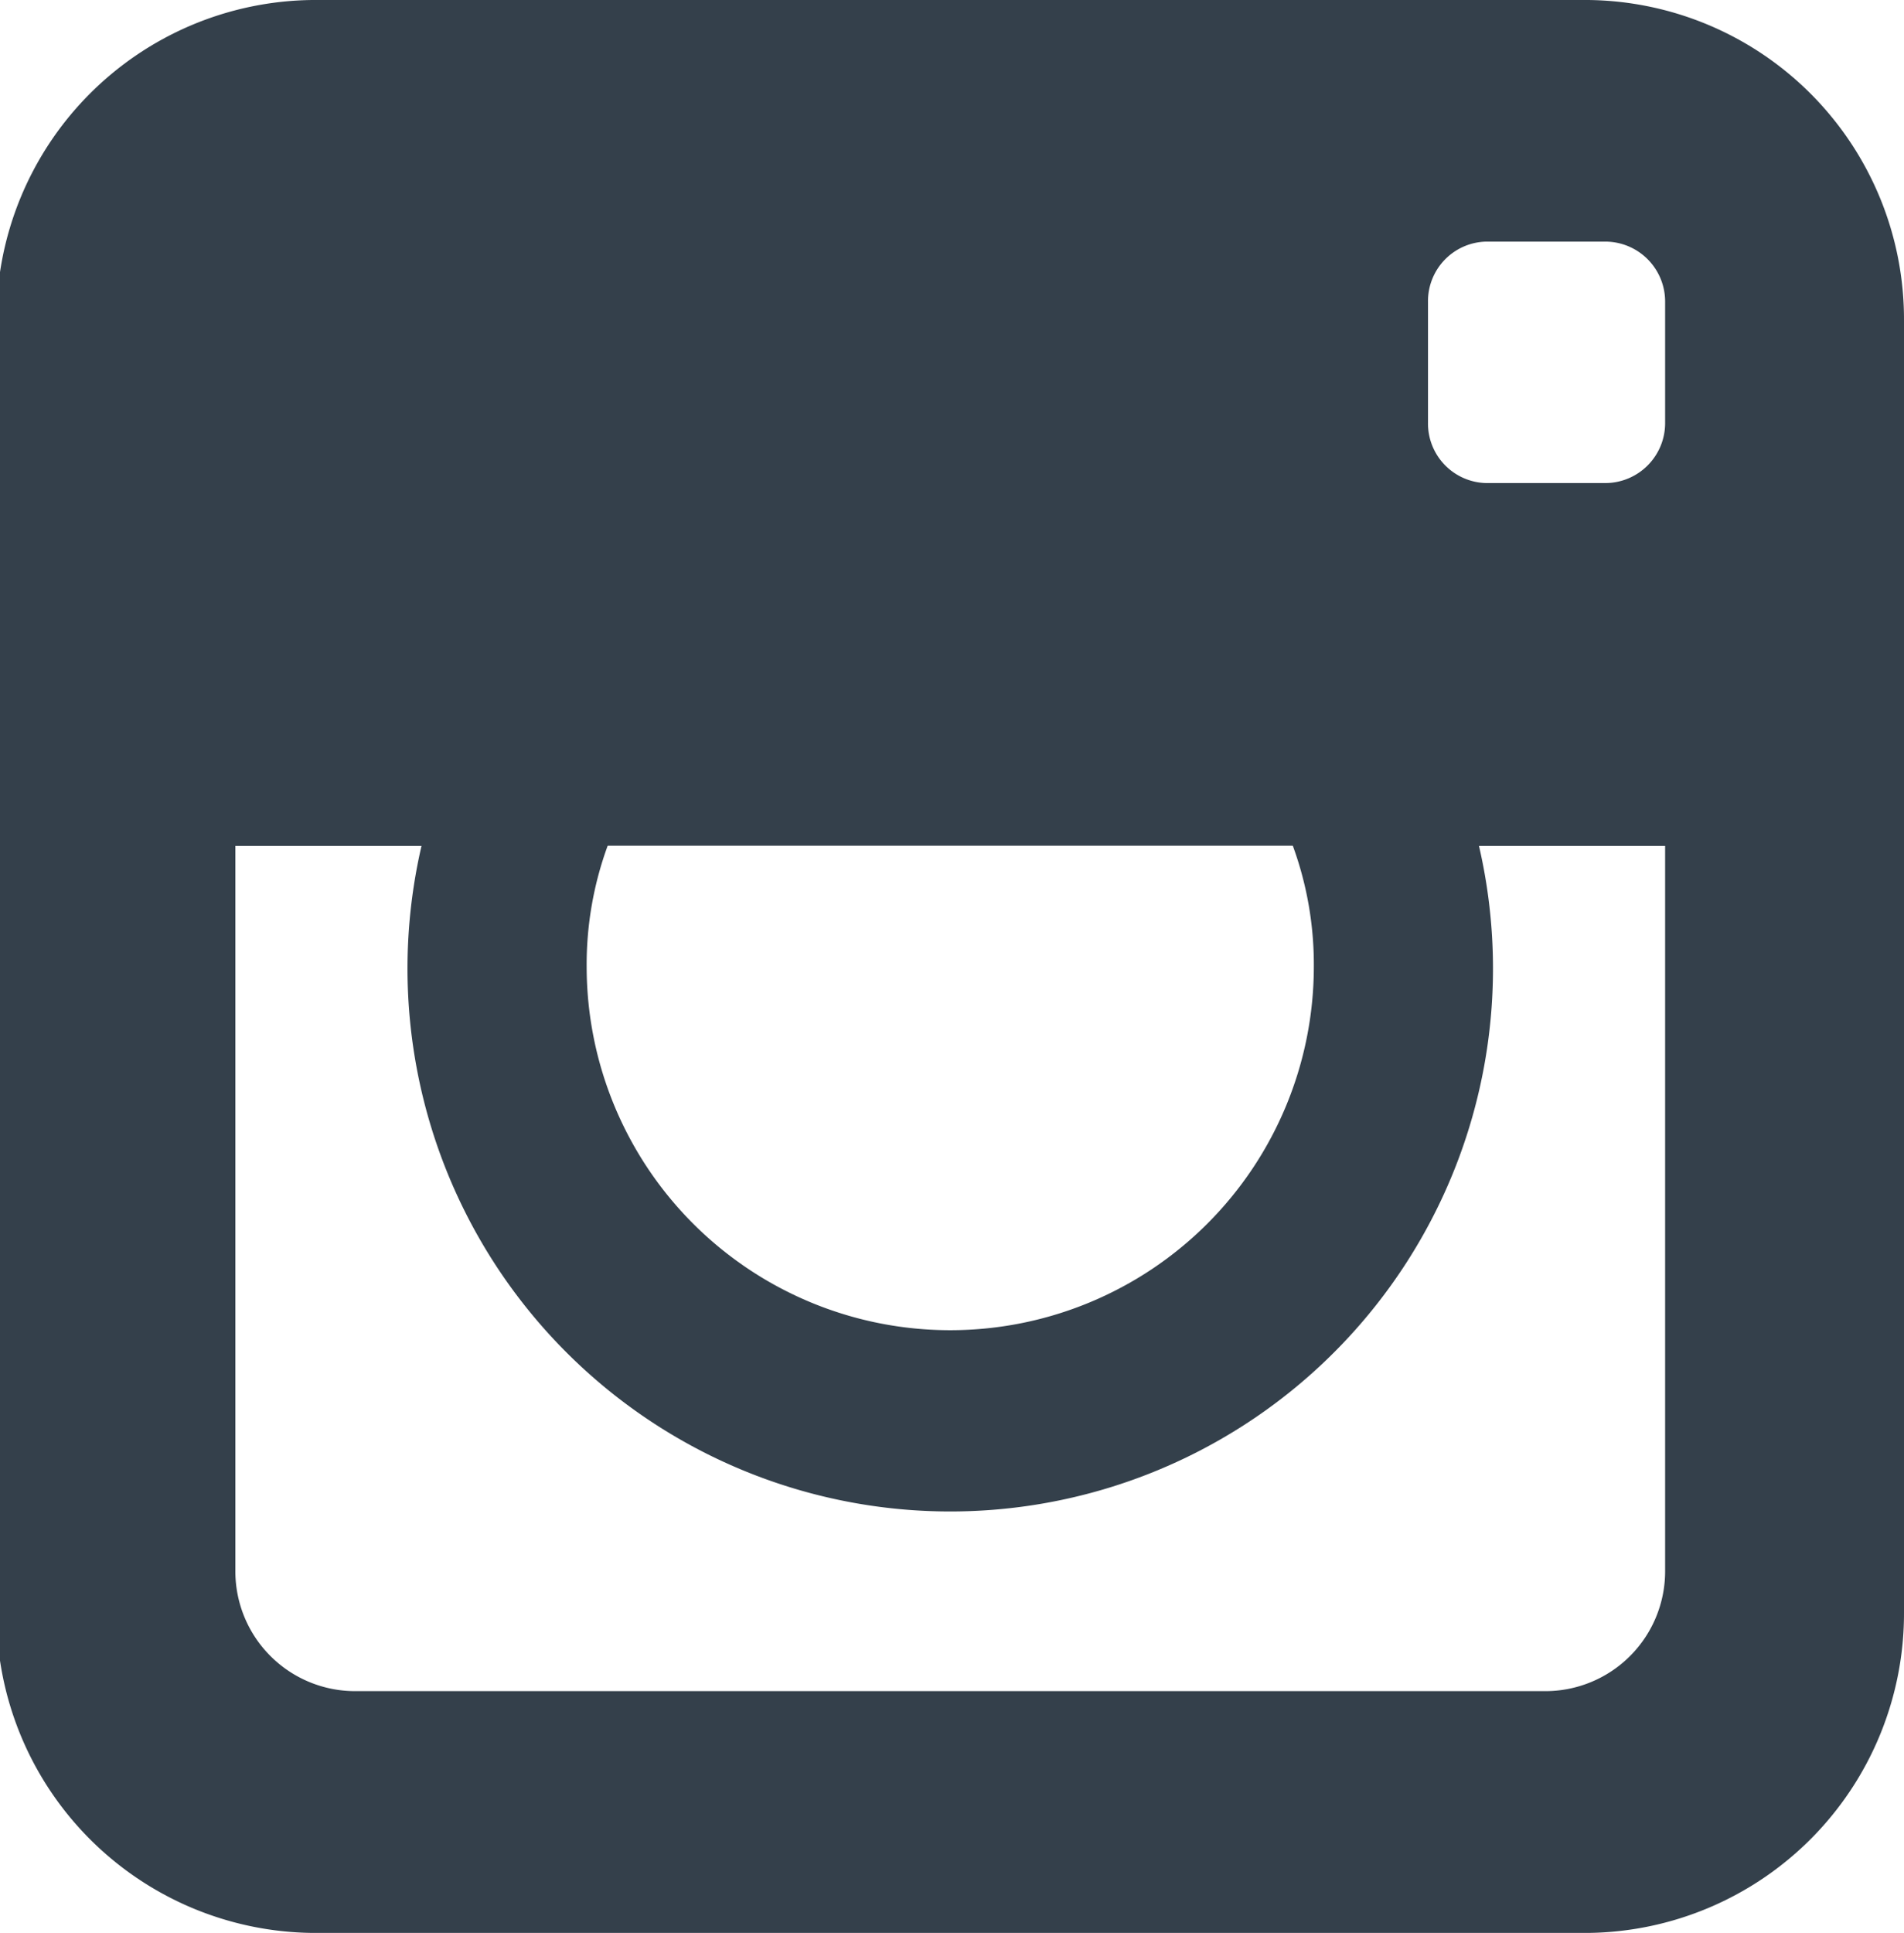 <svg xmlns="http://www.w3.org/2000/svg" width="10.84" height="11"><path d="M9.04 0H1.78a1.818 1.818 0 00-1.8 1.826v7.348A1.819 1.819 0 001.78 11h7.26a1.819 1.819 0 001.8-1.826V1.826A1.818 1.818 0 009.04 0zM3.46 4.812h3.9a1.967 1.967 0 01.12.688 2.07 2.07 0 11-4.14 0 1.967 1.967 0 01.12-.688zm6.02 0v4.124a.682.682 0 01-.68.688H2.02a.682.682 0 01-.68-.687V4.813H2.4a3.09 3.09 0 106.02 0h1.06zm0-2.407a.341.341 0 01-.34.344h-.68a.339.339 0 01-.33-.344v-.686a.339.339 0 01.33-.344h.68a.341.341 0 01.34.344v.688z" fill="#34404b" fill-rule="evenodd"/></svg>